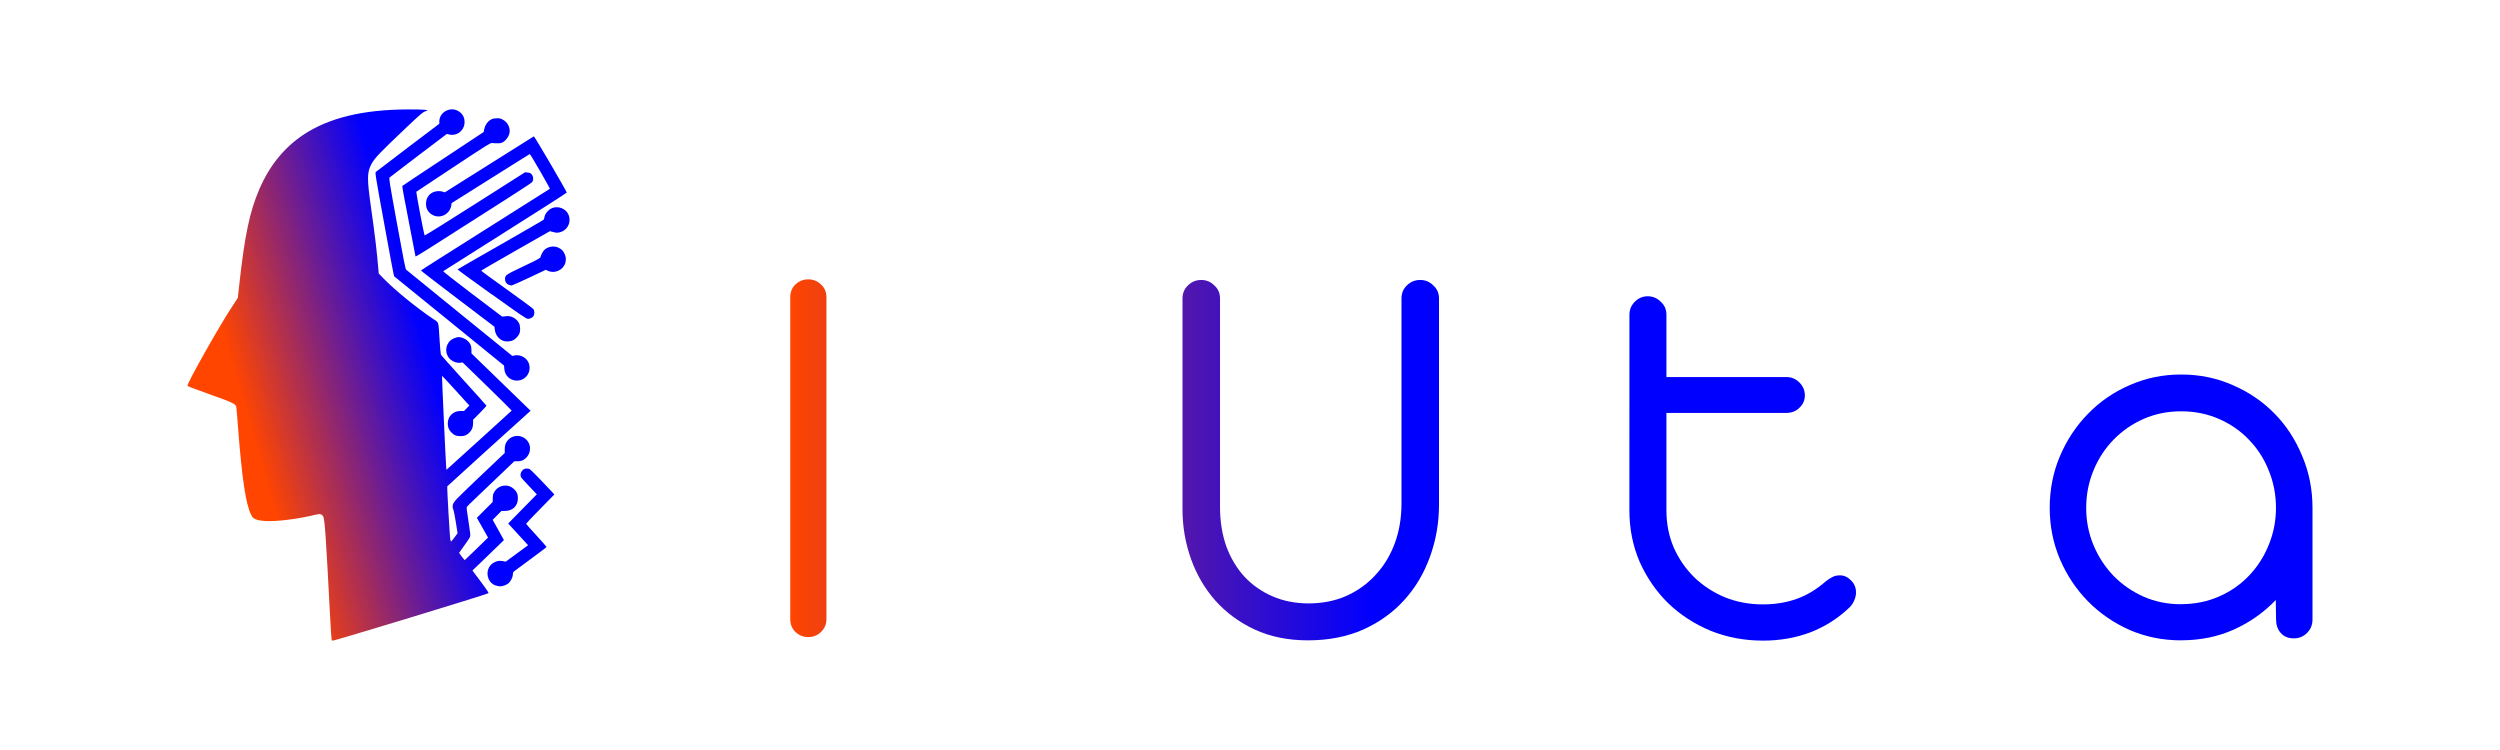 <?xml version="1.0" encoding="UTF-8" standalone="no"?>
<!-- Created with Inkscape (http://www.inkscape.org/) -->

<svg
   width="200"
   height="60"
   viewBox="0 0 52.917 15.875"
   version="1.1"
   id="svg509"
   sodipodi:docname="logo.svg"
   inkscape:version="1.2.2 (732a01da63, 2022-12-09)"
   xmlns:inkscape="http://www.inkscape.org/namespaces/inkscape"
   xmlns:sodipodi="http://sodipodi.sourceforge.net/DTD/sodipodi-0.dtd"
   xmlns:xlink="http://www.w3.org/1999/xlink"
   xmlns="http://www.w3.org/2000/svg"
   xmlns:svg="http://www.w3.org/2000/svg">
  <sodipodi:namedview
     id="namedview511"
     pagecolor="#ffffff"
     bordercolor="#666666"
     borderopacity="1.0"
     inkscape:showpageshadow="2"
     inkscape:pageopacity="0.0"
     inkscape:pagecheckerboard="0"
     inkscape:deskcolor="#d1d1d1"
     inkscape:document-units="mm"
     showgrid="false"
     inkscape:zoom="1.5488348"
     inkscape:cx="37.770329"
     inkscape:cy="-15.818343"
     inkscape:window-width="1260"
     inkscape:window-height="778"
     inkscape:window-x="-6"
     inkscape:window-y="-6"
     inkscape:window-maximized="1"
     inkscape:current-layer="layer1" />
  <defs
     id="defs506">
    <linearGradient
       inkscape:collect="always"
       xlink:href="#linearGradient3862"
       id="linearGradient3864"
       x1="84.967"
       y1="332.918"
       x2="138.31"
       y2="332.918"
       gradientUnits="userSpaceOnUse"
       gradientTransform="matrix(0.232,0,0,0.232,-3.027,-67.544)" />
    <linearGradient
       inkscape:collect="always"
       id="linearGradient3862">
      <stop
         style="stop-color:#ff4500;stop-opacity:1;"
         offset="0"
         id="stop3858" />
      <stop
         style="stop-color:#0000ff;stop-opacity:1;"
         offset="1"
         id="stop3860" />
    </linearGradient>
    <linearGradient
       inkscape:collect="always"
       xlink:href="#linearGradient3862"
       id="linearGradient235487"
       x1="35.93"
       y1="553.575"
       x2="62.969"
       y2="545.738"
       gradientUnits="userSpaceOnUse"
       gradientTransform="matrix(0.144,0,0,0.144,-0.142,-71.554)" />
  </defs>
  <g
     inkscape:label="Capa 1"
     inkscape:groupmode="layer"
     id="layer1">
    <g
       id="g393">
      <g
         aria-label="IdUltra"
         id="text361"
         style="font-size:11.792px;line-height:1.25;font-family:STHupo;-inkscape-font-specification:'STHupo, Normal';letter-spacing:0px;word-spacing:0px;fill:url(#linearGradient3864);stroke-width:0.062">
        <path
           d="m 16.727,6.293 q 0,-0.167 0.109,-0.271 0.115,-0.109 0.271,-0.109 0.161,0 0.271,0.109 0.115,0.104 0.115,0.271 v 6.812 q 0,0.161 -0.115,0.271 -0.109,0.109 -0.271,0.109 -0.155,0 -0.271,-0.109 -0.109,-0.109 -0.109,-0.271 z"
           style="font-weight:300;font-family:'Arista Pro Alternate';-inkscape-font-specification:'Arista Pro Alternate Light'"
           id="path322" />
        <path
           d="m 18.379,10.75 q 0,-0.587 0.219,-1.1 0.225,-0.518 0.605,-0.898 0.386,-0.38 0.892,-0.599 0.512,-0.225 1.094,-0.225 0.777,0 1.267,0.351 0.495,0.345 0.777,0.95 V 6.311 q 0,-0.167 0.104,-0.282 0.109,-0.115 0.276,-0.115 0.161,0 0.271,0.115 0.115,0.115 0.115,0.282 v 4.474 q -0.006,0.57 -0.23,1.077 -0.219,0.507 -0.599,0.881 -0.38,0.374 -0.892,0.593 -0.507,0.219 -1.088,0.219 -0.582,0 -1.094,-0.219 -0.507,-0.225 -0.892,-0.605 -0.38,-0.38 -0.605,-0.887 -0.219,-0.512 -0.219,-1.094 z m 0.766,0 q 0,0.415 0.161,0.789 0.161,0.369 0.438,0.651 0.276,0.276 0.645,0.438 0.374,0.161 0.8,0.161 0.432,0 0.806,-0.161 0.374,-0.161 0.645,-0.438 0.276,-0.282 0.432,-0.651 0.161,-0.374 0.161,-0.789 0,-0.42 -0.161,-0.795 Q 22.917,9.581 22.64,9.305 22.37,9.028 21.995,8.867 21.621,8.706 21.189,8.706 q -0.426,0 -0.8,0.161 -0.369,0.161 -0.645,0.438 -0.276,0.276 -0.438,0.651 -0.161,0.374 -0.161,0.795 z"
           style="font-weight:300;font-family:'Arista Pro Alternate';-inkscape-font-specification:'Arista Pro Alternate Light'"
           id="path324" />
        <path
           d="m 25.03,6.317 q 0,-0.167 0.115,-0.276 0.115,-0.115 0.282,-0.115 0.161,0 0.276,0.115 0.121,0.109 0.121,0.276 v 4.416 q 0,0.449 0.132,0.829 0.138,0.374 0.386,0.645 0.248,0.265 0.593,0.415 0.345,0.15 0.766,0.15 0.432,0 0.789,-0.155 0.363,-0.161 0.622,-0.443 0.265,-0.282 0.409,-0.668 0.144,-0.386 0.144,-0.846 V 6.317 q 0,-0.167 0.115,-0.276 0.115,-0.115 0.282,-0.115 0.161,0 0.276,0.115 0.121,0.109 0.121,0.276 v 4.364 q 0,0.576 -0.19,1.1 -0.184,0.518 -0.541,0.915 -0.351,0.392 -0.869,0.628 -0.518,0.23 -1.175,0.23 -0.633,0 -1.129,-0.23 -0.489,-0.23 -0.829,-0.61 -0.34,-0.386 -0.518,-0.887 -0.178,-0.501 -0.178,-1.042 z"
           style="font-weight:300;font-family:'Arista Pro Alternate';-inkscape-font-specification:'Arista Pro Alternate Light'"
           id="path326" />
        <path
           d="m 33.476,12.737 q 0.167,0 0.271,0.109 0.109,0.109 0.109,0.271 0,0.167 -0.104,0.271 -0.104,0.104 -0.271,0.104 -0.409,0 -0.754,-0.138 -0.345,-0.138 -0.599,-0.392 -0.253,-0.259 -0.397,-0.616 -0.138,-0.363 -0.138,-0.806 V 6.328 q 0,-0.167 0.104,-0.276 0.109,-0.115 0.271,-0.115 0.155,0 0.271,0.115 0.121,0.109 0.121,0.276 v 5.199 q 0,0.576 0.294,0.892 0.299,0.317 0.823,0.317 z"
           style="font-weight:300;font-family:'Arista Pro Alternate';-inkscape-font-specification:'Arista Pro Alternate Light'"
           id="path328" />
        <path
           d="m 34.49,6.662 q 0,-0.161 0.115,-0.276 0.115,-0.115 0.271,-0.115 0.161,0 0.276,0.115 0.121,0.109 0.121,0.276 v 1.319 h 2.539 q 0.161,0 0.276,0.115 0.115,0.115 0.115,0.276 0,0.15 -0.115,0.259 -0.109,0.109 -0.276,0.109 h -2.539 v 2.067 q 0,0.42 0.155,0.783 0.161,0.363 0.438,0.633 0.276,0.265 0.645,0.42 0.374,0.15 0.806,0.15 0.38,0 0.708,-0.115 0.328,-0.115 0.622,-0.374 0.063,-0.052 0.132,-0.086 0.069,-0.04 0.167,-0.04 0.132,0 0.236,0.109 0.104,0.104 0.104,0.253 0,0.086 -0.04,0.173 -0.035,0.086 -0.104,0.15 -0.363,0.345 -0.829,0.524 -0.461,0.173 -0.996,0.173 -0.587,0 -1.106,-0.207 -0.512,-0.213 -0.898,-0.582 -0.38,-0.374 -0.605,-0.875 -0.219,-0.507 -0.219,-1.094 z"
           style="font-weight:300;font-family:'Arista Pro Alternate';-inkscape-font-specification:'Arista Pro Alternate Light'"
           id="path330" />
        <path
           d="m 39.925,10.865 q 0,-0.605 0.23,-1.134 0.23,-0.535 0.628,-0.933 0.397,-0.403 0.927,-0.633 0.53,-0.236 1.129,-0.236 h 0.046 q 0.184,0 0.288,0.109 0.109,0.109 0.109,0.276 0,0.167 -0.115,0.276 Q 43.052,8.695 42.885,8.695 h -0.046 q -0.438,0 -0.829,0.173 -0.386,0.167 -0.679,0.461 -0.294,0.294 -0.466,0.691 -0.173,0.397 -0.173,0.846 v 2.234 q 0,0.167 -0.109,0.276 -0.104,0.109 -0.259,0.109 -0.161,0 -0.282,-0.109 -0.115,-0.109 -0.115,-0.276 z"
           style="font-weight:300;font-family:'Arista Pro Alternate';-inkscape-font-specification:'Arista Pro Alternate Light'"
           id="path332" />
        <path
           d="m 46.167,13.554 q -0.582,0 -1.088,-0.219 -0.507,-0.225 -0.881,-0.605 -0.374,-0.38 -0.593,-0.887 -0.219,-0.512 -0.219,-1.094 0,-0.587 0.219,-1.1 0.219,-0.512 0.593,-0.892 0.374,-0.386 0.881,-0.605 0.507,-0.225 1.088,-0.225 0.587,0 1.094,0.225 0.507,0.219 0.881,0.599 0.374,0.38 0.587,0.898 0.219,0.512 0.219,1.1 v 2.366 q 0,0.167 -0.115,0.282 -0.115,0.115 -0.282,0.115 -0.173,0 -0.276,-0.115 -0.098,-0.115 -0.098,-0.282 l -0.006,-0.415 q -0.38,0.397 -0.892,0.628 -0.507,0.225 -1.111,0.225 z m 0,-0.766 q 0.432,0 0.8,-0.161 0.369,-0.161 0.633,-0.438 0.271,-0.282 0.42,-0.651 0.155,-0.374 0.155,-0.789 0,-0.42 -0.155,-0.795 Q 47.871,9.581 47.6,9.305 47.336,9.028 46.967,8.867 46.599,8.706 46.167,8.706 q -0.426,0 -0.795,0.161 -0.363,0.161 -0.633,0.438 -0.271,0.276 -0.426,0.651 -0.155,0.374 -0.155,0.795 0,0.415 0.155,0.789 0.155,0.369 0.426,0.651 0.271,0.276 0.633,0.438 0.369,0.161 0.795,0.161 z"
           style="font-weight:300;font-family:'Arista Pro Alternate';-inkscape-font-specification:'Arista Pro Alternate Light'"
           id="path334" />
      </g>
      <path
         style="fill:url(#linearGradient235487);fill-opacity:1;stroke-width:0.011"
         d="m 7.02,13.55 c -0.004,-0.007 -0.019,-0.232 -0.033,-0.501 -0.09,-1.723 -0.111,-2.032 -0.145,-2.117 -0.006,-0.016 -0.026,-0.035 -0.044,-0.042 -0.035,-0.015 -0.026,-0.016 -0.26,0.037 -0.065,0.015 -0.198,0.039 -0.295,0.054 -0.428,0.065 -0.72,0.066 -0.847,0.003 -0.04,-0.02 -0.054,-0.035 -0.083,-0.093 C 5.203,10.671 5.121,10.124 5.041,9.078 5.023,8.845 5.006,8.638 5.002,8.619 4.99,8.55 4.935,8.523 4.441,8.347 3.997,8.188 3.969,8.177 3.969,8.162 c 0,-0.068 0.671,-1.258 0.942,-1.669 L 5.034,6.305 5.064,6.032 C 5.179,4.983 5.284,4.483 5.487,4.01 5.7,3.512 6.012,3.125 6.424,2.851 6.961,2.494 7.686,2.319 8.634,2.316 c 0.162,-4.362e-4 0.324,0.003 0.359,0.008 l 0.064,0.009 -0.061,0.025 C 8.945,2.379 8.89,2.425 8.637,2.665 8.032,3.238 7.927,3.347 7.857,3.482 c -0.088,0.17 -0.089,0.307 -0.007,0.886 0.083,0.585 0.131,0.983 0.158,1.324 l 0.008,0.096 0.108,0.112 c 0.234,0.241 0.693,0.615 1.043,0.85 0.128,0.086 0.111,0.03 0.138,0.449 0.01,0.156 0.022,0.294 0.027,0.306 0.004,0.012 0.222,0.257 0.484,0.546 0.262,0.288 0.478,0.529 0.48,0.535 0.002,0.006 -0.061,0.075 -0.139,0.154 l -0.143,0.144 -4.34e-4,0.078 C 10.012,9.05 9.99,9.103 9.932,9.16 9.877,9.214 9.829,9.232 9.745,9.232 9.656,9.232 9.603,9.208 9.544,9.143 9.497,9.091 9.477,9.036 9.478,8.959 9.48,8.807 9.594,8.698 9.751,8.699 l 0.071,4.25e-4 0.057,-0.058 0.057,-0.058 -0.038,-0.04 C 9.878,8.521 9.748,8.379 9.611,8.227 9.473,8.075 9.358,7.952 9.356,7.955 c -0.005,0.006 0.081,1.873 0.089,1.944 l 0.005,0.045 0.689,-0.623 c 0.379,-0.343 0.69,-0.626 0.692,-0.63 0.002,-0.003 -0.232,-0.235 -0.518,-0.514 l -0.521,-0.506 -0.046,0.007 C 9.68,7.687 9.593,7.66 9.539,7.613 9.415,7.507 9.413,7.317 9.535,7.206 c 0.04,-0.036 0.127,-0.071 0.177,-0.071 0.051,0 0.137,0.035 0.178,0.072 0.065,0.058 0.089,0.112 0.089,0.2 l 4.328e-4,0.074 0.626,0.607 0.626,0.607 -0.055,0.049 c -0.243,0.215 -1.705,1.542 -1.709,1.55 -0.008,0.021 0.053,1.088 0.066,1.137 0.004,0.018 0.012,0.031 0.016,0.03 0.004,-0.001 0.036,-0.041 0.072,-0.088 l 0.064,-0.086 -0.038,-0.239 c -0.021,-0.131 -0.045,-0.25 -0.053,-0.263 -0.021,-0.033 -0.019,-0.099 0.005,-0.137 0.011,-0.018 0.041,-0.056 0.066,-0.085 0.04,-0.045 0.713,-0.69 0.939,-0.9 l 0.079,-0.073 v -0.07 c 0,-0.092 0.016,-0.143 0.063,-0.198 0.129,-0.151 0.369,-0.116 0.451,0.066 0.046,0.102 0.017,0.234 -0.069,0.31 -0.056,0.049 -0.1,0.066 -0.177,0.066 h -0.065 l -0.329,0.314 c -0.181,0.173 -0.403,0.384 -0.494,0.471 -0.091,0.086 -0.171,0.166 -0.179,0.177 -0.012,0.017 -0.007,0.064 0.032,0.31 0.039,0.249 0.044,0.295 0.033,0.327 -0.007,0.021 -0.062,0.104 -0.122,0.185 -0.06,0.081 -0.109,0.15 -0.109,0.153 0,0.009 0.111,0.155 0.118,0.155 0.003,-1.34e-4 0.115,-0.108 0.25,-0.239 l 0.244,-0.238 -0.118,-0.209 -0.118,-0.209 0.167,-0.168 0.167,-0.168 0.002,-0.079 c 0.001,-0.065 0.006,-0.088 0.031,-0.13 0.089,-0.152 0.282,-0.184 0.412,-0.069 0.064,0.057 0.089,0.111 0.089,0.2 0,0.161 -0.108,0.267 -0.273,0.268 l -0.075,2.91e-4 -0.093,0.094 -0.093,0.094 0.119,0.214 0.119,0.214 -0.116,0.114 c -0.064,0.063 -0.214,0.208 -0.333,0.322 l -0.217,0.209 0.176,0.236 c 0.147,0.197 0.173,0.237 0.159,0.245 -0.063,0.035 -3.242,1.004 -3.294,1.004 -0.006,0 -0.014,-0.006 -0.018,-0.011 z m 3.481,-1.153 c -0.218,-0.068 -0.248,-0.382 -0.046,-0.49 0.068,-0.036 0.12,-0.044 0.191,-0.03 l 0.058,0.012 0.237,-0.174 0.237,-0.174 -0.025,-0.028 c -0.014,-0.015 -0.109,-0.119 -0.211,-0.23 l -0.185,-0.202 0.122,-0.125 c 0.067,-0.069 0.203,-0.208 0.303,-0.309 l 0.181,-0.184 -0.159,-0.167 c -0.088,-0.092 -0.165,-0.178 -0.173,-0.191 -0.021,-0.037 -0.017,-0.087 0.01,-0.127 0.033,-0.049 0.067,-0.065 0.126,-0.06 0.047,0.004 0.054,0.011 0.255,0.218 0.114,0.117 0.23,0.24 0.259,0.272 l 0.052,0.059 -0.299,0.305 c -0.164,0.168 -0.299,0.309 -0.299,0.314 -2.88e-4,0.004 0.097,0.115 0.217,0.245 0.119,0.13 0.217,0.241 0.217,0.246 0,0.006 -0.152,0.121 -0.338,0.257 -0.186,0.136 -0.346,0.255 -0.357,0.265 -0.012,0.011 -0.019,0.032 -0.019,0.061 0,0.058 -0.045,0.147 -0.095,0.188 -0.042,0.035 -0.125,0.065 -0.178,0.063 -0.018,-4.25e-4 -0.055,-0.008 -0.081,-0.016 z M 10.858,8.043 C 10.753,8.01 10.684,7.921 10.675,7.807 L 10.669,7.738 9.51,6.796 C 8.873,6.278 8.347,5.852 8.342,5.848 8.337,5.845 8.243,5.35 8.135,4.749 7.945,3.706 7.937,3.656 7.956,3.639 7.966,3.629 8.273,3.395 8.637,3.12 L 9.299,2.619 v -0.048 c 0,-0.193 0.222,-0.319 0.395,-0.224 0.1,0.055 0.149,0.148 0.138,0.266 C 9.818,2.772 9.667,2.883 9.513,2.848 L 9.458,2.835 8.861,3.287 C 8.533,3.535 8.256,3.747 8.247,3.756 8.23,3.773 8.242,3.845 8.403,4.732 8.546,5.519 8.581,5.693 8.598,5.709 8.609,5.72 9.119,6.134 9.731,6.631 l 1.113,0.903 0.046,-0.01 c 0.104,-0.023 0.224,0.028 0.281,0.121 0.045,0.072 0.051,0.171 0.016,0.252 -0.053,0.124 -0.196,0.188 -0.328,0.147 z M 10.661,7.217 C 10.559,7.184 10.487,7.091 10.473,6.975 l -0.007,-0.059 L 9.687,6.325 C 9.258,6 8.909,5.73 8.911,5.725 8.912,5.719 9.525,5.33 10.273,4.859 c 0.748,-0.471 1.362,-0.859 1.366,-0.863 0.007,-0.008 -0.413,-0.737 -0.425,-0.735 -0.004,5.704e-4 -0.378,0.234 -0.831,0.52 l -0.824,0.518 -0.007,0.049 C 9.524,4.531 9.325,4.636 9.162,4.553 9.068,4.505 9.017,4.421 9.017,4.315 9.017,4.202 9.07,4.114 9.167,4.069 9.224,4.042 9.318,4.037 9.376,4.058 l 0.038,0.014 0.937,-0.59 c 0.516,-0.324 0.943,-0.593 0.949,-0.596 0.011,-0.007 0.696,1.164 0.696,1.19 0,0.008 -0.586,0.382 -1.302,0.834 -0.716,0.451 -1.307,0.825 -1.312,0.83 -0.006,0.006 0.24,0.199 0.611,0.481 0.341,0.259 0.626,0.474 0.632,0.478 0.007,0.003 0.038,0.001 0.07,-0.004 0.111,-0.023 0.235,0.038 0.291,0.146 0.03,0.058 0.032,0.177 0.003,0.231 -0.027,0.052 -0.079,0.105 -0.126,0.129 -0.054,0.028 -0.142,0.035 -0.202,0.016 z M 10.407,6.23 C 10.007,5.944 9.682,5.706 9.685,5.702 c 0.003,-0.004 0.412,-0.24 0.911,-0.524 0.498,-0.284 0.91,-0.522 0.914,-0.531 0.005,-0.009 0.011,-0.033 0.015,-0.055 0.01,-0.062 0.067,-0.136 0.133,-0.173 0.143,-0.08 0.332,-0.008 0.383,0.146 0.052,0.156 -0.038,0.317 -0.196,0.353 -0.051,0.011 -0.07,0.011 -0.132,-0.006 l -0.073,-0.019 -0.727,0.414 c -0.4,0.228 -0.727,0.418 -0.727,0.423 0,0.006 0.244,0.184 0.542,0.397 0.298,0.213 0.551,0.4 0.562,0.415 0.024,0.032 0.027,0.103 0.007,0.141 -0.019,0.036 -0.075,0.066 -0.121,0.066 -0.035,3.35e-5 -0.12,-0.057 -0.767,-0.52 z m 0.354,-0.205 c -0.047,-0.023 -0.071,-0.064 -0.071,-0.119 0,-0.081 0.012,-0.09 0.394,-0.271 0.305,-0.145 0.351,-0.17 0.356,-0.193 0.011,-0.052 0.061,-0.139 0.097,-0.166 0.135,-0.103 0.327,-0.066 0.404,0.078 0.036,0.068 0.044,0.12 0.03,0.191 -0.034,0.162 -0.221,0.256 -0.373,0.187 l -0.046,-0.021 -0.351,0.166 c -0.193,0.091 -0.363,0.166 -0.377,0.166 -0.015,-1.231e-4 -0.042,-0.008 -0.061,-0.017 z M 8.795,5.428 C 8.795,5.421 8.73,5.084 8.651,4.68 8.562,4.227 8.51,3.942 8.516,3.936 c 0.005,-0.006 0.395,-0.265 0.866,-0.576 l 0.856,-0.566 0.012,-0.06 c 0.017,-0.083 0.063,-0.154 0.127,-0.194 0.043,-0.027 0.066,-0.033 0.128,-0.036 0.066,-0.003 0.084,3.02e-4 0.135,0.027 0.102,0.052 0.162,0.166 0.146,0.276 -0.011,0.071 -0.067,0.156 -0.128,0.194 -0.046,0.028 -0.062,0.032 -0.129,0.032 -0.042,-2.908e-4 -0.093,-0.002 -0.114,-0.006 -0.035,-0.004 -0.099,0.036 -0.815,0.509 -0.428,0.283 -0.782,0.518 -0.787,0.522 -0.01,0.009 0.161,0.909 0.176,0.925 0.005,0.006 0.485,-0.294 1.067,-0.664 l 1.058,-0.673 0.055,0.006 c 0.044,0.004 0.06,0.012 0.085,0.039 0.038,0.043 0.042,0.122 0.008,0.165 C 11.243,3.881 10.585,4.304 9.044,5.282 8.907,5.369 8.795,5.435 8.795,5.428 Z"
         id="path235479"
         inkscape:export-filename="vortex-master\assets\img\logo.png"
         inkscape:export-xdpi="453"
         inkscape:export-ydpi="453" />
    </g>
  </g>
</svg>
